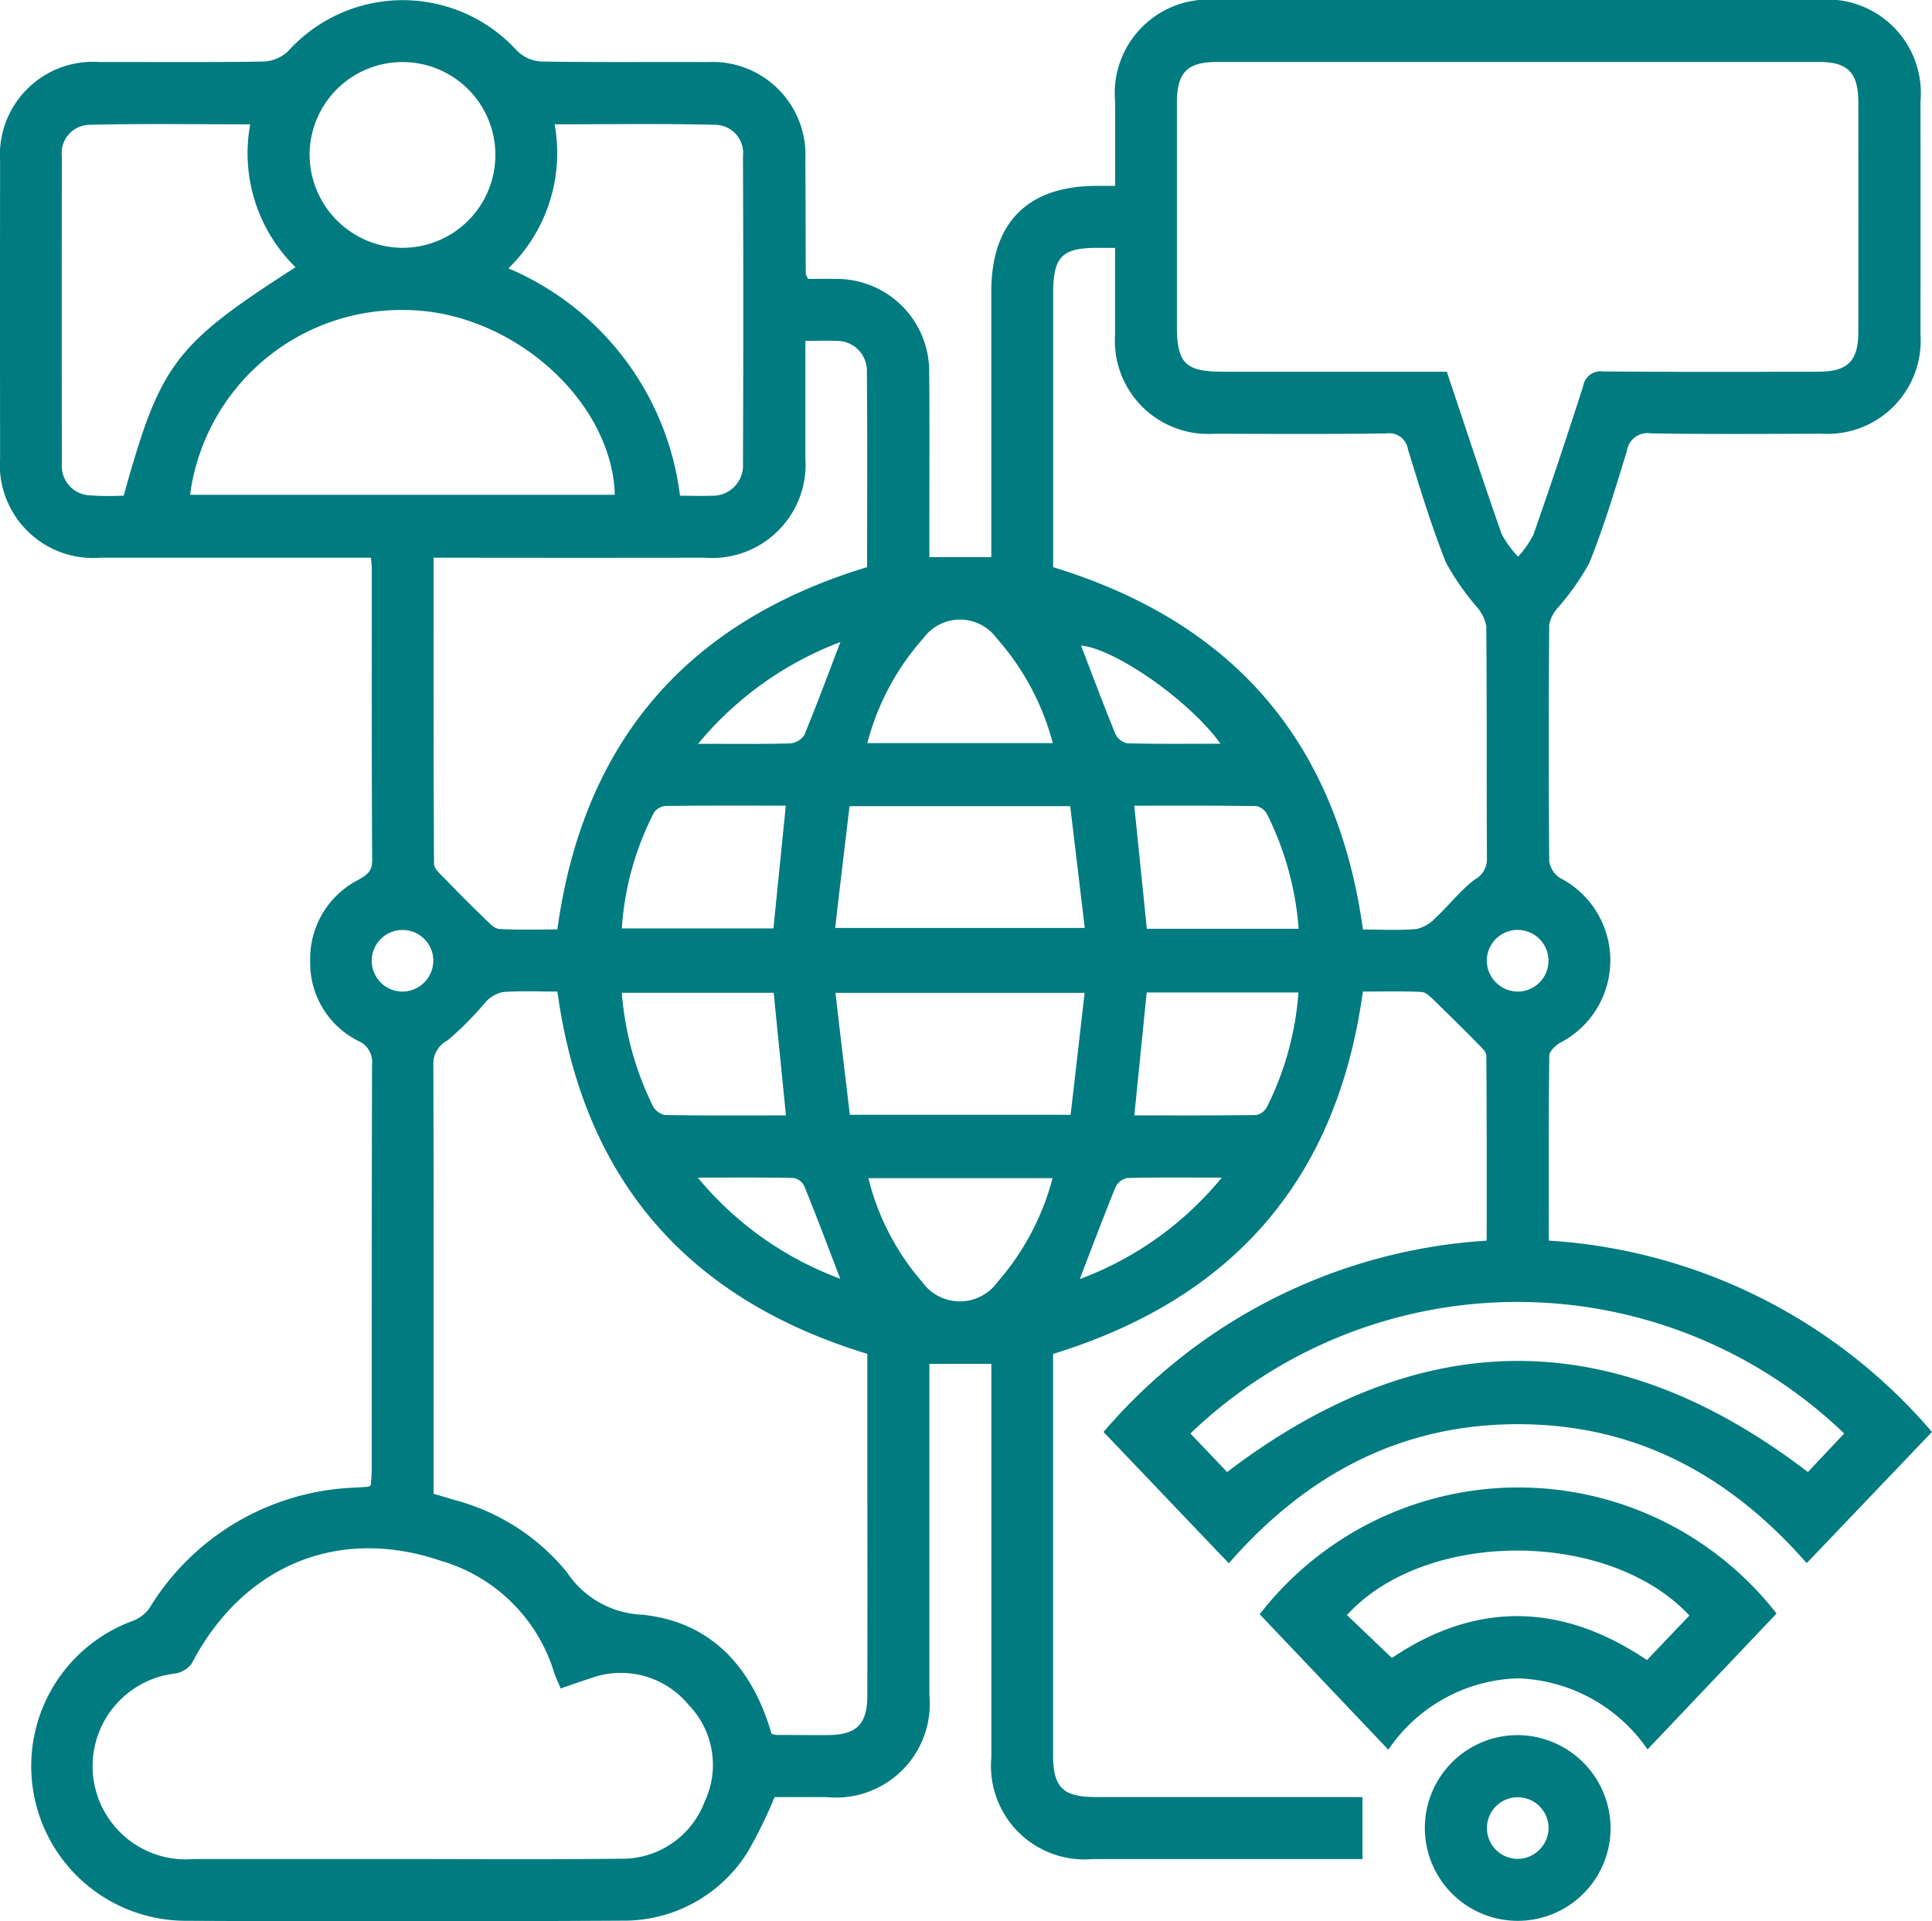 <svg xmlns="http://www.w3.org/2000/svg" width="80.633" height="80.196" viewBox="0 0 80.633 80.196"><path d="M122.145,1114.843v2.587h-.769q-5.251,0-10.5,0a3.9,3.9,0,0,1-4.221-4.233q0-7.76,0-15.52v-.918h-2.585v.819q0,6.507,0,13.013a3.915,3.915,0,0,1-4.285,4.253H97.61a19.423,19.423,0,0,1-1.131,2.3A6.08,6.08,0,0,1,91.244,1120q-9.129.055-18.259.005a6.455,6.455,0,0,1-2.209-12.5,1.55,1.55,0,0,0,.738-.542,10.485,10.485,0,0,1,8.636-5.039c.16-.014.321-.02.482-.033a.611.611,0,0,0,.125-.057c.012-.2.038-.44.038-.675,0-5.631,0-11.262.013-16.893a.953.953,0,0,0-.581-.988,3.639,3.639,0,0,1-2-3.359,3.693,3.693,0,0,1,2.01-3.362c.35-.2.58-.345.577-.824-.025-4.068-.014-8.137-.016-12.205,0-.1-.018-.209-.038-.416H79.89q-5.211,0-10.423,0a3.892,3.892,0,0,1-4.182-4.189q-.008-6.185,0-12.367a3.883,3.883,0,0,1,4.157-4.133c2.289-.006,4.578.018,6.867-.022a1.571,1.571,0,0,0,1.012-.448,6.439,6.439,0,0,1,9.545.007,1.571,1.571,0,0,0,1.016.441c2.315.039,4.632.013,6.948.023a3.875,3.875,0,0,1,4.063,4.065c.012,1.589.01,3.179.018,4.768,0,.047.039.094.094.218.363,0,.76-.006,1.156,0a3.862,3.862,0,0,1,3.9,3.9c.024,2.263.006,4.526.007,6.79v.921h2.585v-.811q0-5.132,0-10.265c0-2.879,1.506-4.4,4.357-4.419.238,0,.476,0,.813,0,0-1.2,0-2.35,0-3.5a3.909,3.909,0,0,1,4.275-4.259q12.523,0,25.047,0a3.908,3.908,0,0,1,4.288,4.246q.006,4.85,0,9.7a3.891,3.891,0,0,1-4.134,4.158c-2.371.007-4.741.024-7.11-.014a.874.874,0,0,0-1.012.741c-.479,1.569-.953,3.145-1.563,4.665a10.489,10.489,0,0,1-1.313,1.869,1.5,1.5,0,0,0-.363.707q-.036,4.93,0,9.862a1,1,0,0,0,.444.709,3.869,3.869,0,0,1,.017,6.88c-.2.112-.456.355-.458.541-.031,2.553-.021,5.106-.021,7.719a22.909,22.909,0,0,1,15.992,7.987l-5.227,5.476c-3.236-3.695-7.173-5.815-12.1-5.8-4.892.014-8.8,2.128-12.019,5.805l-5.228-5.48a22.9,22.9,0,0,1,15.99-7.986c0-2.611.007-5.163-.014-7.716,0-.159-.187-.335-.32-.47q-.918-.932-1.857-1.841c-.153-.148-.347-.345-.53-.354-.805-.038-1.612-.016-2.446-.016-1.069,7.789-5.361,12.793-12.929,15.125v.718q0,8,0,16c0,1.374.4,1.777,1.779,1.777q5.089,0,10.18,0Zm-24.652-2.635a1.608,1.608,0,0,0,.22.041c.7,0,1.4.01,2.1.006,1.217-.006,1.663-.442,1.666-1.646q.008-4.484,0-8.967v-5.3c-7.55-2.3-11.862-7.312-12.934-15.121-.789,0-1.544-.037-2.292.021a1.375,1.375,0,0,0-.721.435,13.236,13.236,0,0,1-1.564,1.576,1.106,1.106,0,0,0-.6,1.065c.017,5.709.011,11.418.011,17.127v.738c.3.088.551.161.8.24a9.027,9.027,0,0,1,4.76,3.031,3.959,3.959,0,0,0,3.134,1.775c2.89.292,4.613,2.2,5.412,4.982m28.182-56.856c.763,2.278,1.5,4.525,2.28,6.755a4.167,4.167,0,0,0,.692.958,4.128,4.128,0,0,0,.642-.92q1.078-3.084,2.074-6.2a.739.739,0,0,1,.845-.61c2.989.024,5.978.015,8.967.011,1.22,0,1.669-.441,1.671-1.641q.008-4.809,0-9.617c0-1.222-.439-1.672-1.638-1.672q-12.561,0-25.122,0c-1.253,0-1.676.436-1.678,1.714q0,4.647,0,9.294c0,1.58.349,1.923,1.956,1.923h9.311m-36.989,54.955c-.11-.272-.214-.488-.286-.713a6.975,6.975,0,0,0-4.71-4.611c-4.292-1.464-8.265.2-10.4,4.286a1.063,1.063,0,0,1-.676.416,3.892,3.892,0,0,0,.784,7.744q4.117,0,8.234,0c3.175,0,6.351.024,9.525-.012a3.674,3.674,0,0,0,3.536-2.369,3.6,3.6,0,0,0-.669-4.058,3.662,3.662,0,0,0-4.1-1.1c-.4.128-.8.272-1.236.419m33.481-31.676c.789,0,1.518.043,2.238-.022a1.531,1.531,0,0,0,.788-.457c.561-.524,1.039-1.149,1.644-1.609a.959.959,0,0,0,.508-.871c-.018-3.231,0-6.462-.026-9.693a1.639,1.639,0,0,0-.372-.784,10.875,10.875,0,0,1-1.308-1.872c-.617-1.545-1.1-3.146-1.591-4.737a.787.787,0,0,0-.9-.661c-2.395.031-4.791.019-7.186.012a3.89,3.89,0,0,1-4.136-4.152c0-1.178,0-2.355,0-3.606-.26,0-.441,0-.623,0-1.592-.019-1.961.34-1.962,1.915q0,3.07,0,6.14v5.273c7.541,2.308,11.842,7.3,12.93,15.124m-23.272-24.569c0,1.7,0,3.288,0,4.874a3.9,3.9,0,0,1-4.2,4.175q-5.208.008-10.416,0h-.9c0,4.333-.006,8.557.018,12.781,0,.194.245.405.41.576q.854.883,1.736,1.74c.17.164.379.391.58.4.8.047,1.606.019,2.421.019,1.081-7.833,5.4-12.839,12.928-15.122,0-2.723.014-5.441-.008-8.158a1.247,1.247,0,0,0-1.284-1.284c-.4-.024-.8,0-1.289,0m-7.948,6.422c-.12-3.966-4.356-7.7-8.77-7.712a8.883,8.883,0,0,0-8.957,7.712Zm2.727.039c.455,0,.88.018,1.3,0a1.262,1.262,0,0,0,1.322-1.329q.024-6.417,0-12.836a1.179,1.179,0,0,0-1.15-1.317c-2.225-.055-4.453-.02-6.712-.02a6.7,6.7,0,0,1-1.929,6.011,11.894,11.894,0,0,1,7.163,9.495m-23.217-.008c1.531-5.514,2.111-6.283,7.171-9.533a6.65,6.65,0,0,1-1.892-5.964c-2.263,0-4.491-.036-6.716.02a1.18,1.18,0,0,0-1.145,1.322q-.012,6.419,0,12.837a1.222,1.222,0,0,0,1.17,1.307,11.446,11.446,0,0,0,1.409.011m71.809,39.147a19.694,19.694,0,0,0-27.287,0l1.531,1.608c8.134-6.187,16.163-6.179,24.24,0l1.516-1.611m-42.118-21.1h10.421c-.208-1.743-.407-3.411-.607-5.082h-9.21c-.2,1.676-.4,3.345-.6,5.082m9.826,7.8c.2-1.711.388-3.377.585-5.09H100.15c.2,1.738.4,3.407.6,5.09Zm-27.912-36.187a3.877,3.877,0,1,0-3.848-3.944,3.9,3.9,0,0,0,3.848,3.944m16.026,23.283c-1.7,0-3.344-.008-4.983.012a.673.673,0,0,0-.511.263,12.323,12.323,0,0,0-1.35,4.849h6.328c.172-1.7.339-3.362.516-5.124m-.513,7.812H91.233a12.954,12.954,0,0,0,1.28,4.694.759.759,0,0,0,.5.406c1.687.03,3.376.018,5.07.018-.175-1.754-.341-3.412-.511-5.118m21.909-2.672a12.835,12.835,0,0,0-1.313-4.772.67.67,0,0,0-.455-.35c-1.69-.026-3.381-.016-5.092-.016.179,1.76.35,3.436.524,5.138Zm-6.856,7.789c1.721,0,3.412.01,5.1-.016a.678.678,0,0,0,.447-.364,12.71,12.71,0,0,0,1.3-4.749h-6.333c-.171,1.7-.34,3.377-.516,5.129m-11.1,2.619a10.384,10.384,0,0,0,2.24,4.326,1.932,1.932,0,0,0,3.148.012,10.727,10.727,0,0,0,2.3-4.338Zm-.044-18.159h7.742a10.748,10.748,0,0,0-2.358-4.394,1.888,1.888,0,0,0-3.03,0,10.584,10.584,0,0,0-2.354,4.4m-1.126-4.222a14.224,14.224,0,0,0-5.937,4.246c1.417,0,2.625.016,3.831-.016a.785.785,0,0,0,.6-.346c.519-1.251.988-2.522,1.509-3.884m-.008,26.572c-.513-1.339-.989-2.609-1.5-3.865a.626.626,0,0,0-.444-.339c-1.273-.027-2.546-.015-4-.015a14.015,14.015,0,0,0,5.941,4.219m10,.017a13.943,13.943,0,0,0,5.927-4.236c-1.435,0-2.689-.016-3.942.017a.7.7,0,0,0-.493.381c-.5,1.236-.973,2.489-1.492,3.838m5.875-22.344c-1.321-1.84-4.448-3.982-5.822-4.1.467,1.214.935,2.466,1.439,3.7a.7.7,0,0,0,.493.38c1.253.033,2.507.018,3.89.018m-32.853,9.045a1.286,1.286,0,1,0-1.278,1.3,1.3,1.3,0,0,0,1.278-1.3m45.28,1.3a1.287,1.287,0,1,0-1.313-1.259,1.3,1.3,0,0,0,1.313,1.259" transform="translate(-65.281 -1039.833)" fill="#007b80"/><path d="M123.223,1112.864l-5.368-5.653a13.661,13.661,0,0,1,21.571-.03l-5.384,5.672a6.832,6.832,0,0,0-5.417-2.967,6.761,6.761,0,0,0-5.4,2.978m12.564-5.6c-3.368-3.613-11.029-3.609-14.292-.018l1.875,1.79c3.479-2.346,7.045-2.34,10.646.087l1.771-1.859" transform="translate(-65.281 -1039.833)" fill="#007b80"/><path d="M132.5,1116.156a3.876,3.876,0,1,1-3.815-3.9,3.9,3.9,0,0,1,3.815,3.9m-2.589,0a1.286,1.286,0,1,0-1.309,1.265,1.3,1.3,0,0,0,1.309-1.265" transform="translate(-65.281 -1039.833)" fill="#007b80"/></svg>